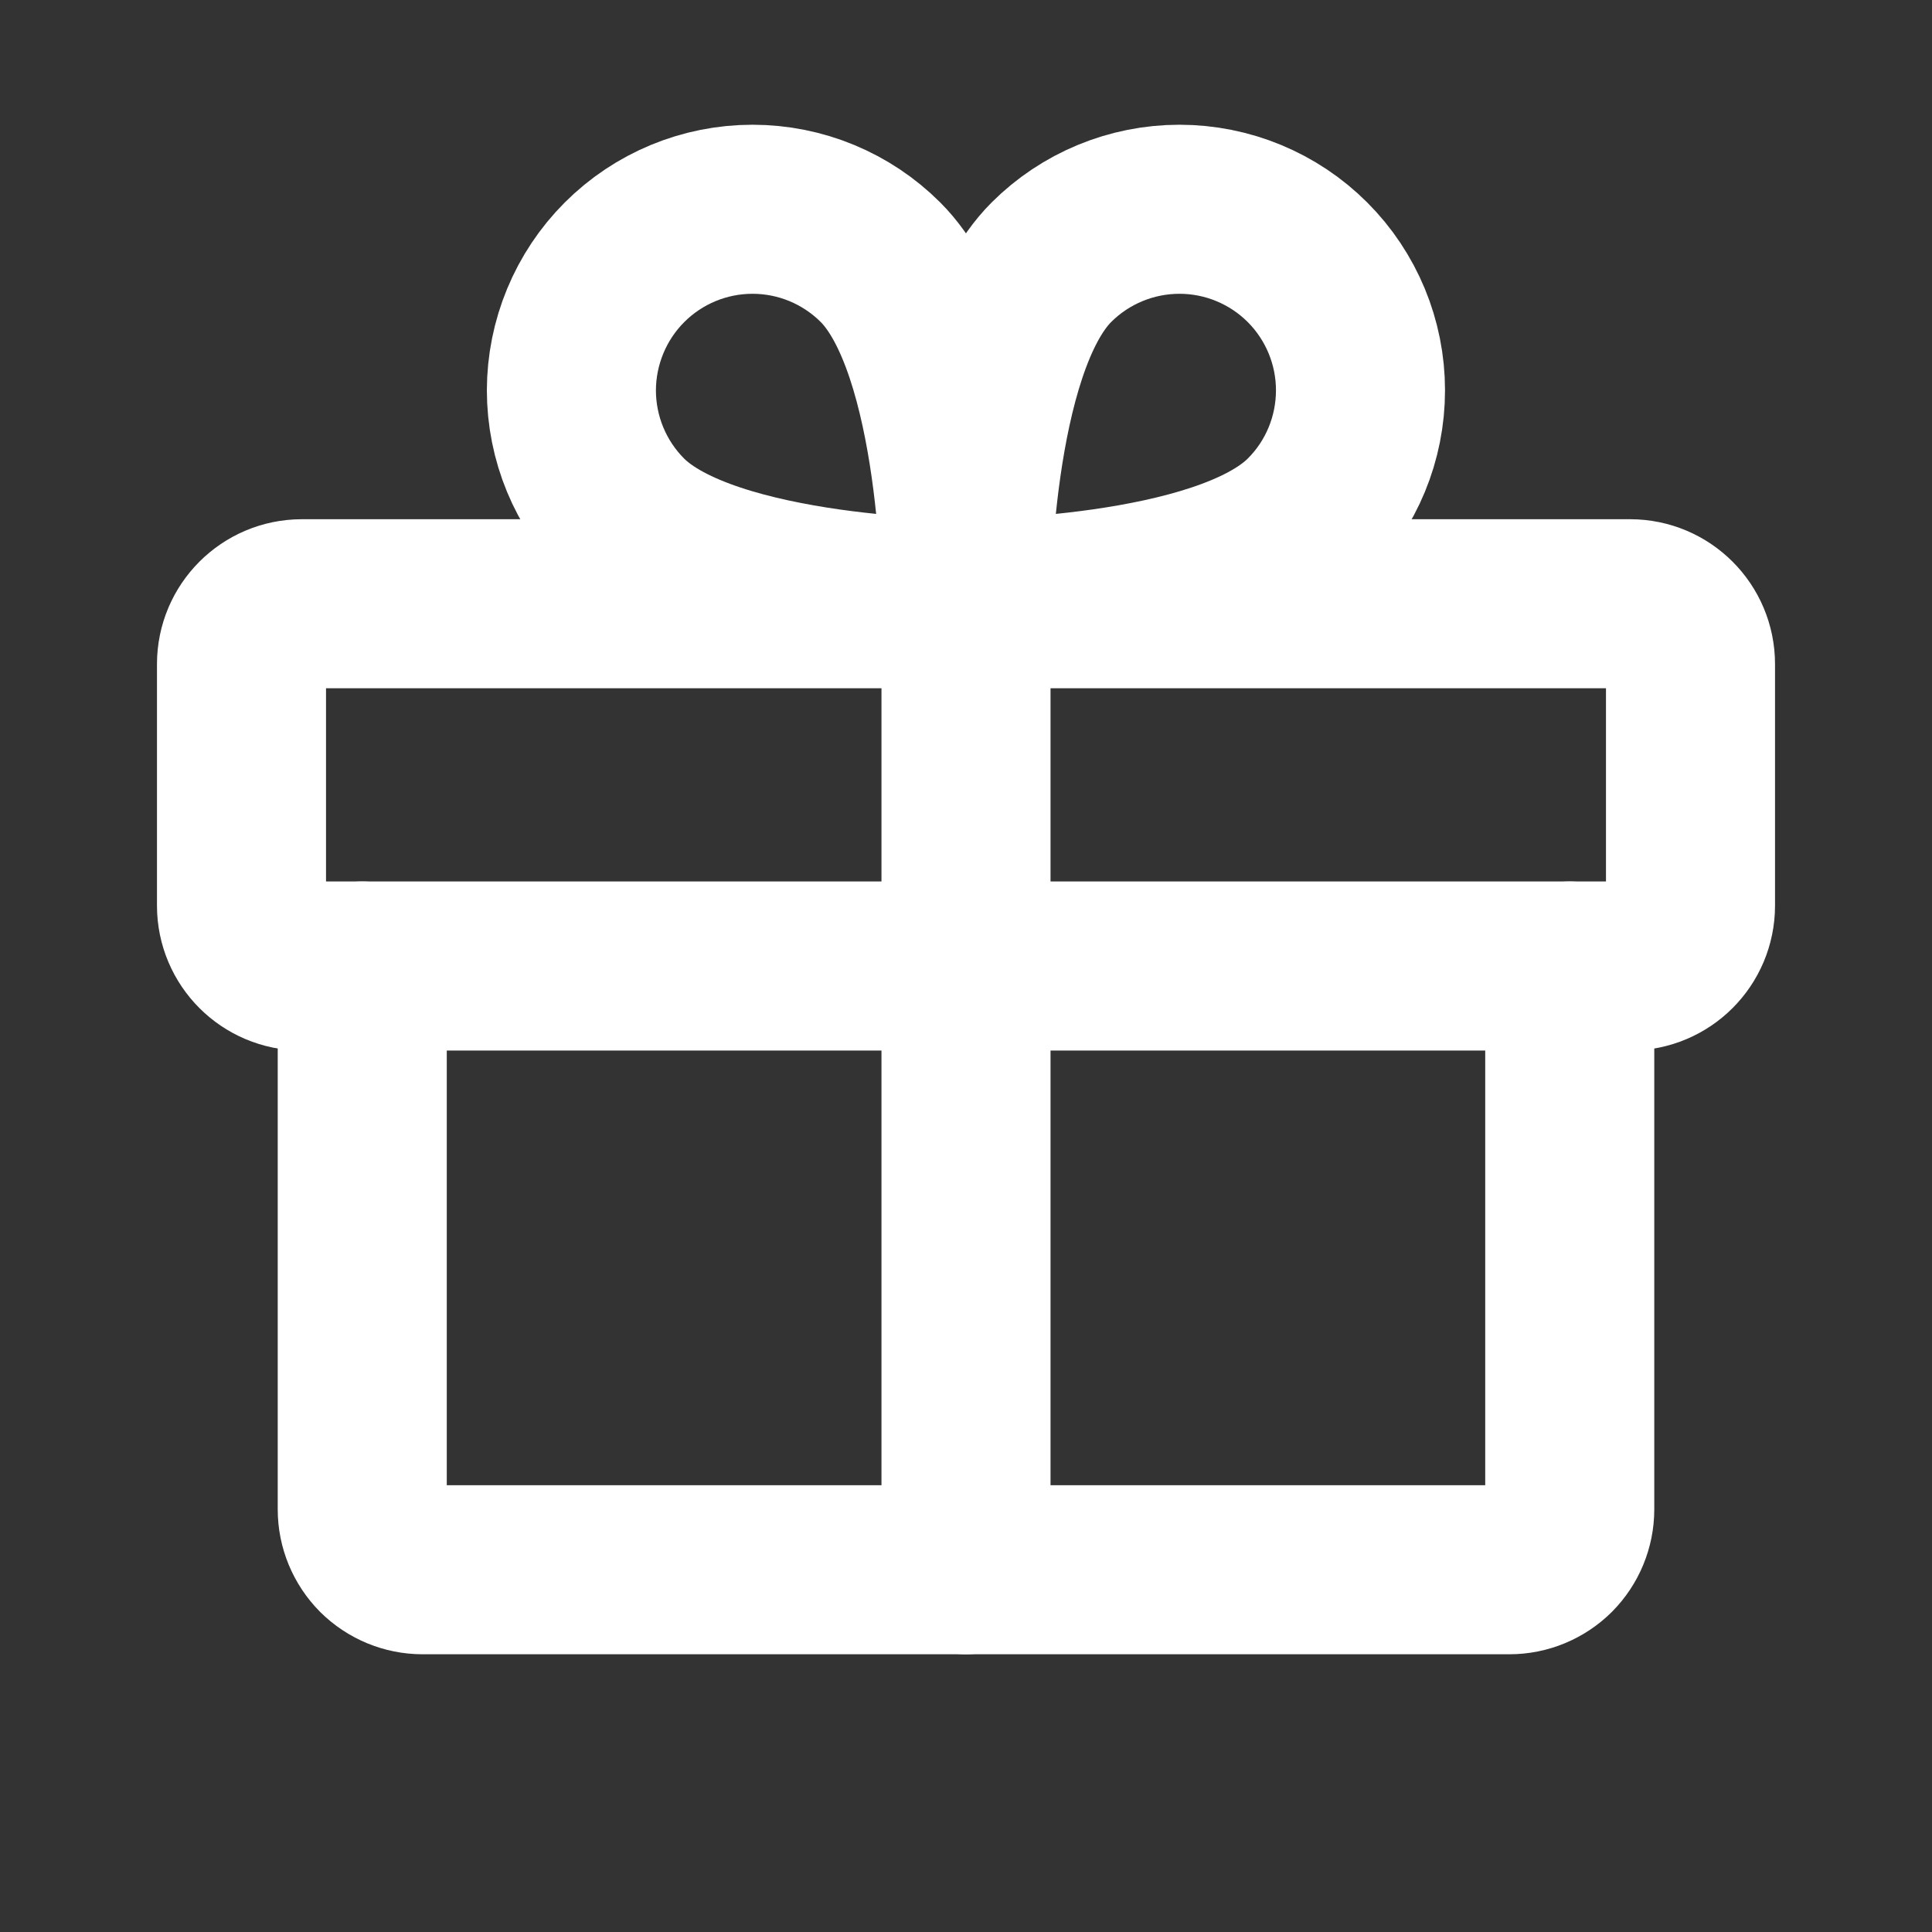<svg width="16" height="16" viewBox="0 0 16 16" fill="none" xmlns="http://www.w3.org/2000/svg">
<rect x="0" y="0" width="16" height="16" fill="#333333" stroke="none"/>
<path d="M13 8V12.5C13 12.633 12.947 12.76 12.854 12.854C12.76 12.947 12.633 13 12.5 13H3.5C3.367 13 3.24 12.947 3.146 12.854C3.053 12.76 3 12.633 3 12.5V8" stroke="white" stroke-width="1.4" stroke-linecap="round" stroke-linejoin="round"/>
<path d="M13.5 5H2.5C2.224 5 2 5.224 2 5.5V7.5C2 7.776 2.224 8 2.5 8H13.5C13.776 8 14 7.776 14 7.5V5.5C14 5.224 13.776 5 13.5 5Z" stroke="white" stroke-width="1.4" stroke-linecap="round" stroke-linejoin="round"/>
<path d="M8 5V13" stroke="white" stroke-width="1.4" stroke-linecap="round" stroke-linejoin="round"/>
<path d="M10.828 4.293C10.121 5 8 5 8 5C8 5 8 2.879 8.707 2.172C8.988 1.891 9.37 1.733 9.768 1.733C10.165 1.733 10.547 1.891 10.828 2.172C11.109 2.453 11.267 2.835 11.267 3.232C11.267 3.63 11.11 4.012 10.828 4.293V4.293Z" stroke="white" stroke-width="1.4" stroke-linecap="round" stroke-linejoin="round"/>
<path d="M5.171 4.293C5.878 5 8 5 8 5C8 5 8 2.879 7.292 2.172C7.011 1.891 6.63 1.733 6.232 1.733C5.834 1.733 5.453 1.891 5.172 2.172C4.891 2.453 4.733 2.835 4.732 3.232C4.732 3.63 4.89 4.012 5.171 4.293V4.293Z" stroke="white" stroke-width="1.4" stroke-linecap="round" stroke-linejoin="round"/>
</svg>

